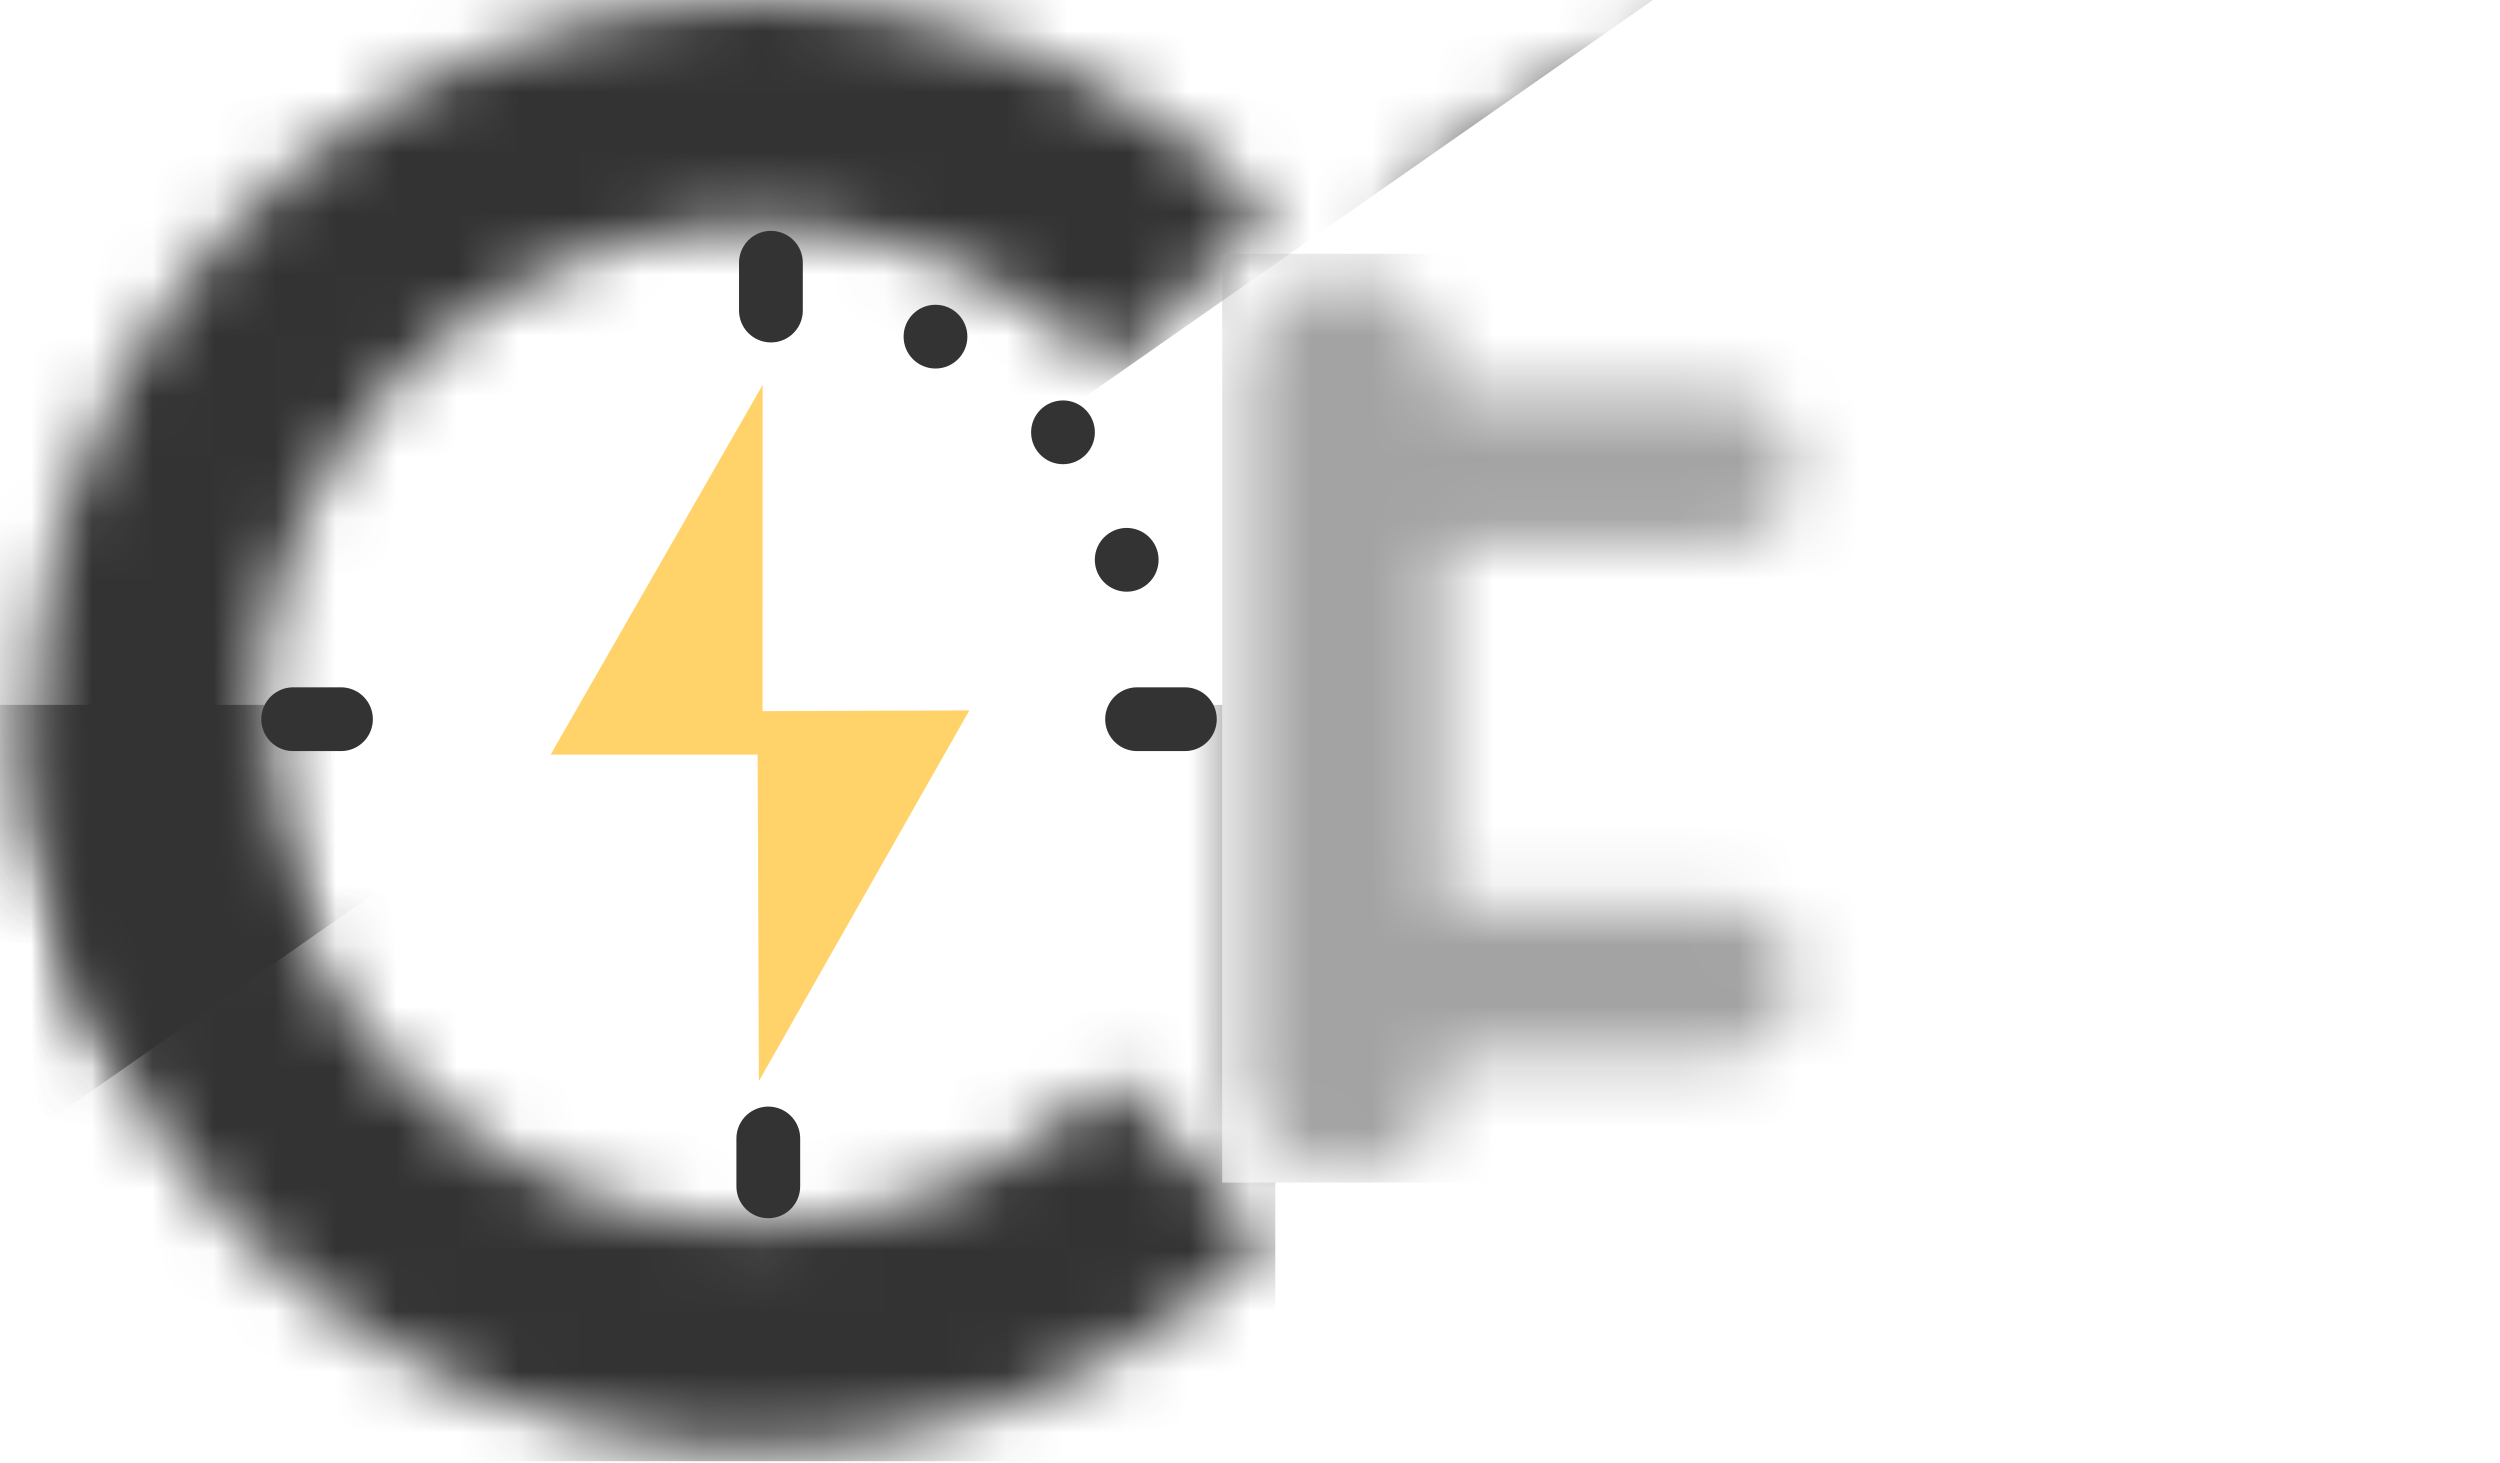 <svg width="41" height="24" viewBox="0 0 41 24" fill="none" xmlns="http://www.w3.org/2000/svg">
<mask id="mask0_10_1158" style="mask-type:alpha" maskUnits="userSpaceOnUse" x="0" y="0" width="43" height="24">
<path fill-rule="evenodd" clip-rule="evenodd" d="M28.744 23.545C26.438 23.087 24.32 21.955 22.657 20.292L25.269 17.681C26.415 18.827 27.875 19.607 29.464 19.923C31.054 20.239 32.701 20.077 34.198 19.457C35.696 18.837 36.975 17.787 37.876 16.439C38.776 15.092 39.257 13.508 39.257 11.887C39.257 10.266 38.776 8.682 37.876 7.335C36.975 5.987 35.696 4.937 34.198 4.317C32.701 3.697 31.054 3.534 29.464 3.851C27.875 4.167 26.415 4.947 25.269 6.093L22.657 3.482C24.32 1.819 26.438 0.687 28.744 0.228C31.049 -0.23 33.44 0.005 35.612 0.905C37.784 1.805 39.64 3.328 40.946 5.283C42.252 7.238 42.95 9.536 42.95 11.887C42.95 14.238 42.252 16.536 40.946 18.491C39.64 20.446 37.784 21.969 35.612 22.869C33.44 23.769 31.049 24.004 28.744 23.545ZM14.748 0.228C17.054 0.687 19.172 1.819 20.834 3.482L18.223 6.093C17.077 4.947 15.617 4.167 14.028 3.851C12.438 3.534 10.791 3.697 9.293 4.317C7.796 4.937 6.517 5.987 5.616 7.335C4.716 8.682 4.235 10.266 4.235 11.887C4.235 13.508 4.716 15.092 5.616 16.439C6.517 17.787 7.796 18.837 9.293 19.457C10.791 20.077 12.438 20.239 14.028 19.923C15.617 19.607 17.077 18.827 18.223 17.681L20.834 20.292C19.172 21.955 17.054 23.087 14.748 23.545C12.442 24.004 10.052 23.769 7.88 22.869C5.708 21.969 3.852 20.446 2.545 18.491C1.239 16.536 0.542 14.238 0.542 11.887C0.542 9.536 1.239 7.238 2.545 5.283C3.852 3.328 5.708 1.805 7.88 0.905C10.052 0.005 12.442 -0.23 14.748 0.228Z" fill="#333333"/>
</mask>
<g mask="url(#mask0_10_1158)">
<rect x="-18.642" y="9.979" width="59.756" height="18.025" transform="rotate(-34.945 -18.642 9.979)" fill="#333333"/>
</g>
<mask id="mask1_10_1158" style="mask-type:alpha" maskUnits="userSpaceOnUse" x="0" y="0" width="30" height="24">
<path fill-rule="evenodd" clip-rule="evenodd" d="M14.748 0.228C17.054 0.687 19.172 1.819 20.834 3.482L18.223 6.093C17.077 4.947 15.617 4.167 14.028 3.851C12.438 3.534 10.791 3.697 9.293 4.317C7.796 4.937 6.517 5.987 5.616 7.335C4.716 8.682 4.235 10.266 4.235 11.887C4.235 13.508 4.716 15.092 5.616 16.439C6.517 17.787 7.796 18.837 9.293 19.457C10.791 20.077 12.438 20.239 14.028 19.923C15.617 19.607 17.077 18.827 18.223 17.681L20.834 20.292C19.172 21.955 17.054 23.087 14.748 23.545C12.442 24.004 10.052 23.769 7.88 22.869C5.708 21.969 3.852 20.446 2.545 18.491C1.239 16.536 0.542 14.238 0.542 11.887C0.542 9.536 1.239 7.238 2.545 5.283C3.852 3.328 5.708 1.805 7.88 0.905C10.052 0.005 12.442 -0.23 14.748 0.228ZM22.068 4.498C21.181 4.498 20.462 5.217 20.462 6.104V17.67C20.462 18.557 21.181 19.276 22.068 19.276C22.955 19.276 23.674 18.557 23.674 17.67V17.306L28.225 17.306C28.905 17.306 29.457 16.754 29.457 16.074C29.457 15.394 28.905 14.843 28.225 14.843H23.674V8.932H28.225C28.905 8.932 29.457 8.38 29.457 7.7C29.457 7.02 28.905 6.469 28.225 6.469L23.674 6.469V6.104C23.674 5.217 22.955 4.498 22.068 4.498Z" fill="#222831"/>
</mask>
<g mask="url(#mask1_10_1158)">
<path fill-rule="evenodd" clip-rule="evenodd" d="M20.462 6.104C20.462 5.217 21.181 4.498 22.068 4.498C22.955 4.498 23.675 5.217 23.675 6.104V6.469L28.225 6.469C28.905 6.469 29.457 7.02 29.457 7.7C29.457 8.38 28.905 8.932 28.225 8.932H23.675V14.843H28.225C28.905 14.843 29.457 15.394 29.457 16.074C29.457 16.754 28.905 17.306 28.225 17.306L23.675 17.306V17.67C23.675 18.557 22.955 19.276 22.068 19.276C21.181 19.276 20.462 18.557 20.462 17.67V6.104Z" fill="#333333"/>
<rect width="12.404" height="22.85" transform="matrix(4.37114e-08 1 1 -4.37114e-08 -1.935 11.56)" fill="#333333"/>
<rect x="20.044" y="19.395" width="15.233" height="10.663" transform="rotate(-90 20.044 19.395)" fill="#A3A3A3"/>
</g>
<line x1="12.643" y1="4.309" x2="12.643" y2="5.093" stroke="#333333" stroke-width="1.046" stroke-linecap="round"/>
<line x1="19.432" y1="11.795" x2="18.648" y2="11.795" stroke="#333333" stroke-width="1.046" stroke-linecap="round"/>
<line x1="5.592" y1="11.795" x2="4.808" y2="11.795" stroke="#333333" stroke-width="1.046" stroke-linecap="round"/>
<line x1="12.6" y1="18.671" x2="12.6" y2="19.456" stroke="#333333" stroke-width="1.046" stroke-linecap="round"/>
<path fill-rule="evenodd" clip-rule="evenodd" d="M12.506 11.663L12.508 6.311L9.03 12.376L12.425 12.376L12.446 17.729L15.898 11.65L12.506 11.663Z" fill="#FFD369"/>
<circle cx="17.433" cy="7.09" r="0.523" fill="#333333"/>
<circle cx="18.478" cy="9.181" r="0.523" fill="#333333"/>
<circle cx="15.342" cy="5.521" r="0.523" fill="#333333"/>
</svg>
